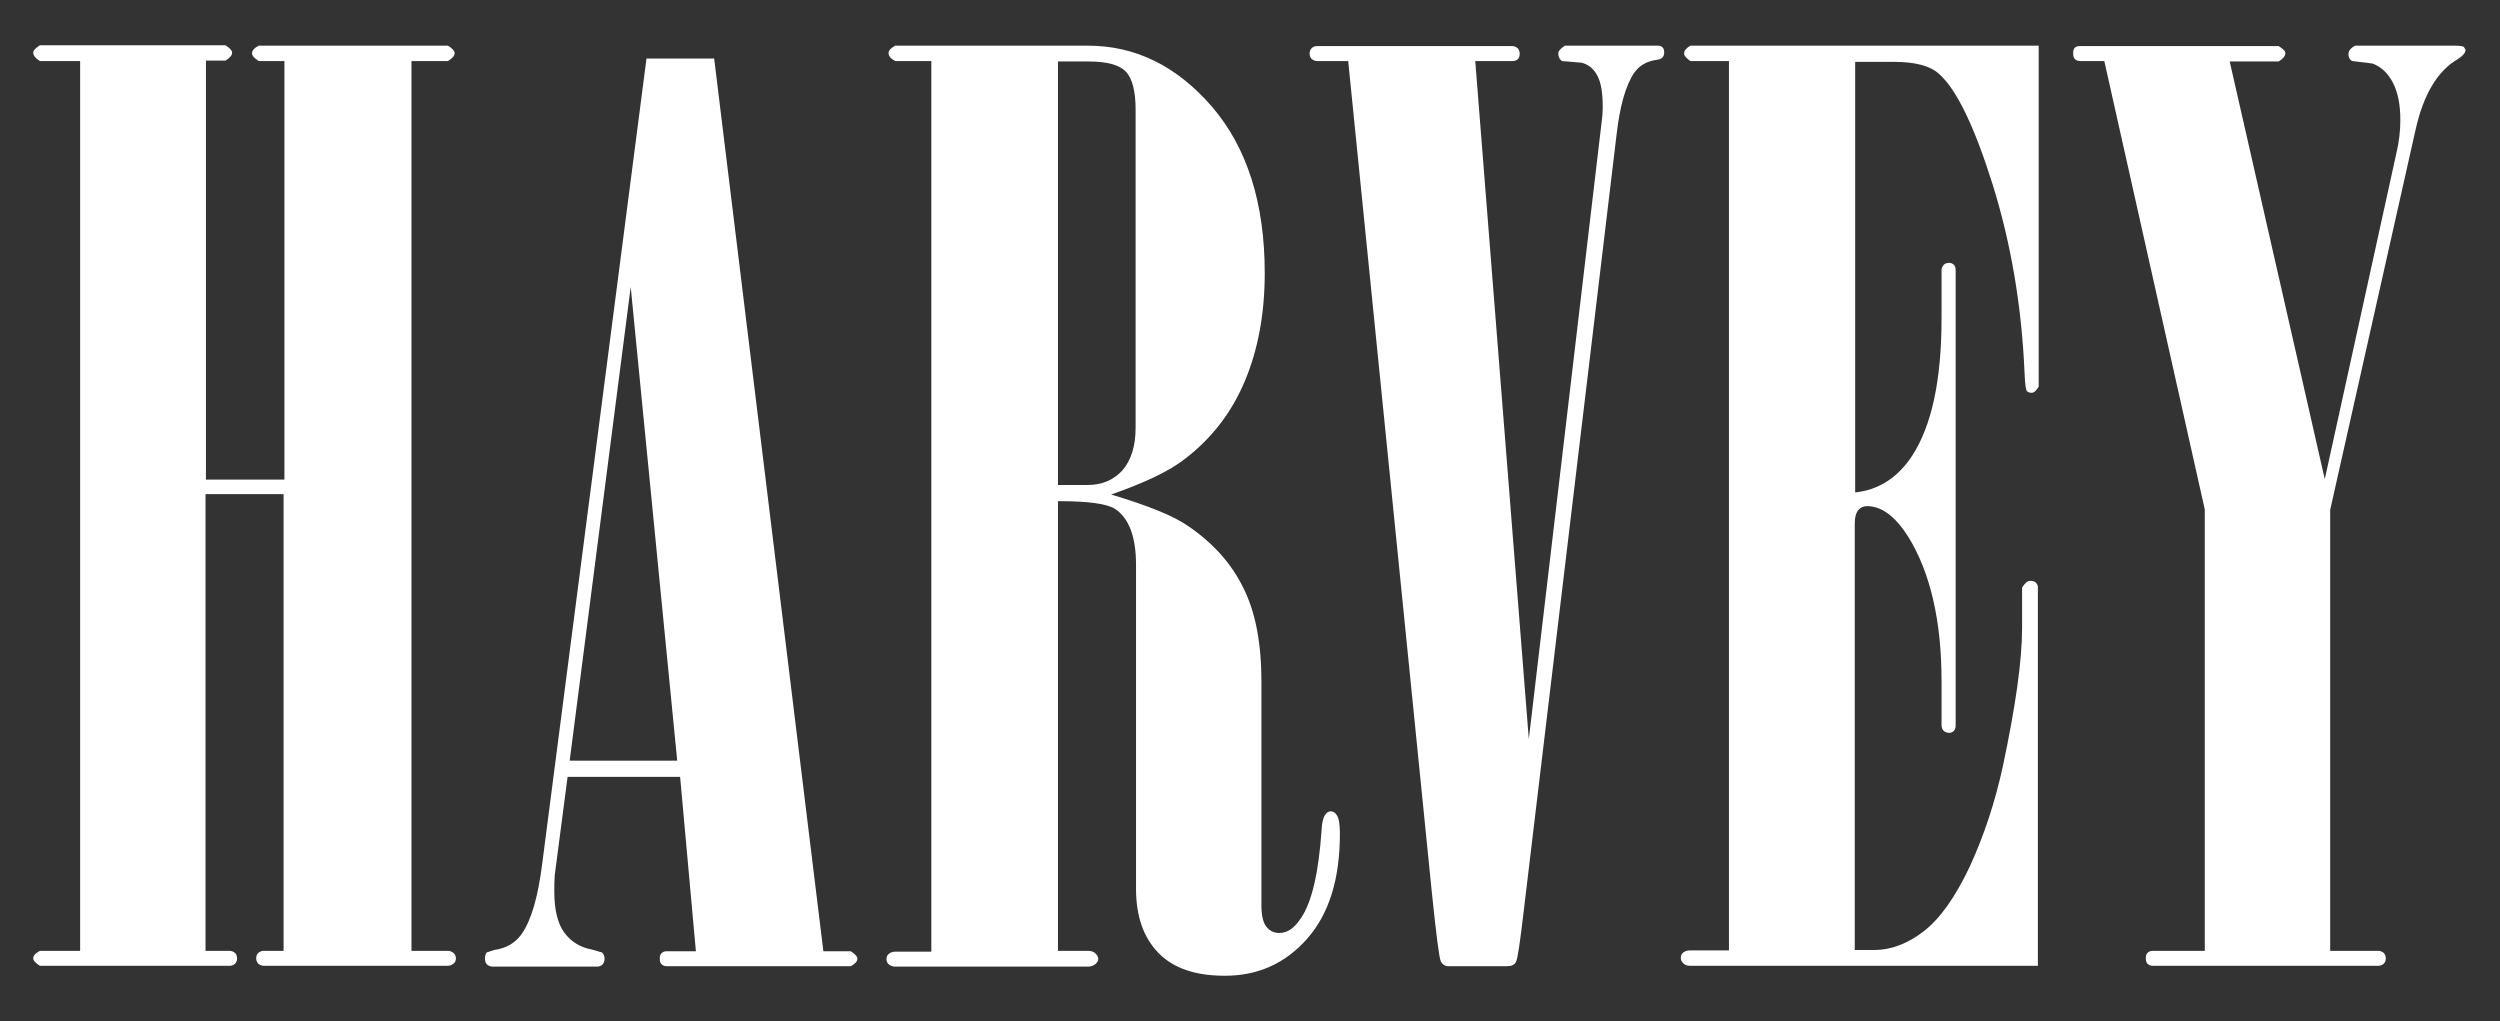 <?xml version="1.0" encoding="utf-8"?>
<!-- Generator: Adobe Illustrator 25.4.1, SVG Export Plug-In . SVG Version: 6.00 Build 0)  -->
<svg version="1.1" id="Capa_1" xmlns="http://www.w3.org/2000/svg" xmlns:xlink="http://www.w3.org/1999/xlink" x="0px" y="0px"
	 viewBox="0 0 602.1 245.9" enable-background="new 0 0 602.1 245.9" xml:space="preserve">
<rect x="0" y="0" width="602.1" height="245.9" fill="#333333" stroke="none"/>
<g>
	<path fill="#FFFFFF" d="M19.3,229V14.7H9.6C8.5,14,8,13.3,8,12.7c0-0.5,0.5-1.1,1.6-1.8h44.7c1.1,0.7,1.6,1.3,1.6,1.8
		c0,0.6-0.5,1.2-1.6,1.9h-4.7v100.9h18.9V14.7h-6.2c-1.1-0.7-1.6-1.3-1.6-1.9s0.5-1.2,1.6-1.8h45.6c1.1,0.7,1.6,1.3,1.6,1.8
		c0,0.6-0.5,1.2-1.6,1.9h-8.8V229h8.8c0.5,0,0.9,0.2,1.3,0.5c0.4,0.3,0.6,0.8,0.6,1.3c0,0.6-0.2,1-0.6,1.3c-0.4,0.3-0.8,0.5-1.3,0.5
		H63.5c-0.5,0-0.9-0.2-1.3-0.5c-0.3-0.3-0.5-0.8-0.5-1.3c0-0.6,0.2-1,0.5-1.3c0.4-0.3,0.8-0.5,1.3-0.5h4.8V119H49.5v110h5.8
		c0.5,0,0.9,0.2,1.3,0.5c0.3,0.3,0.5,0.8,0.5,1.3c0,0.6-0.2,1-0.5,1.3c-0.3,0.3-0.8,0.5-1.2,0.5H9.6c-1.1-0.7-1.6-1.3-1.6-1.8
		c0-0.6,0.5-1.2,1.6-1.8H19.3z"/>
	<path fill="#FFFFFF" d="M155.7,14.1h16.3l26.3,215h6.6c1.1,0.7,1.6,1.3,1.6,1.8c0,0.6-0.5,1.2-1.6,1.8h-44.4
		c-0.5,0-0.9-0.2-1.2-0.5c-0.3-0.3-0.4-0.8-0.4-1.3c0-0.6,0.1-1,0.4-1.3s0.7-0.5,1.2-0.5h7.1l-3.8-42h-27.1l-3.1,23.7
		c-0.1,1.3-0.1,2.6-0.1,4c0,4.3,0.8,7.6,2.4,9.8c1.6,2.2,3.9,3.6,6.7,4.1l2.4,0.7c0.4,0.4,0.6,0.9,0.6,1.5s-0.2,1.1-0.5,1.4
		c-0.3,0.3-0.8,0.5-1.3,0.5h-25.2c-0.5,0-0.9-0.2-1.3-0.5c-0.3-0.3-0.5-0.8-0.5-1.4s0.1-1.1,0.4-1.5l1.8-0.6
		c2.9-0.4,5.1-1.7,6.6-3.8c2.4-3.4,4-9.1,5-17.1L155.7,14.1z M151.9,69.1l-14.7,114.1h25.9L151.9,69.1z"/>
	<path fill="#FFFFFF" d="M224.3,14.7h-8.7c-1.1-0.6-1.6-1.2-1.6-1.9c0-0.6,0.5-1.2,1.6-1.8h46.4c11.5,0,21.4,4.9,29.9,14.7
		c8.4,9.8,12.7,23.1,12.7,40.1c0,9.7-1.6,18.4-4.8,26c-3.2,7.6-8,13.8-14.4,18.7c-3.8,3-9.8,5.8-17.8,8.6c9,2.7,15.2,5.2,18.7,7.7
		c6,4.1,10.4,9.1,13.2,14.9c2.9,5.8,4.3,13.3,4.3,22.5V218c0,2.5,0.4,4.2,1.2,5.2c0.8,1,1.8,1.5,3.1,1.5c2,0,3.7-1.2,5.3-3.7
		c2.6-3.9,4.2-11,4.9-21.2c0.1-1.8,0.4-2.9,0.8-3.5s0.9-0.9,1.4-0.9c0.6,0,1.1,0.3,1.5,1c0.5,0.8,0.7,2.3,0.7,4.4
		c0,10.9-2.6,19.3-7.9,25.3c-5.2,5.9-11.8,8.9-19.8,8.9c-7.1,0-12.4-1.8-16-5.5s-5.4-8.8-5.4-15.5v-78c0-6.7-1.7-11.2-5-13.4
		c-2-1.3-6.5-1.9-13.8-1.9V229h7.2c0.8,0,1.4,0.2,1.8,0.6c0.4,0.4,0.7,0.8,0.7,1.3c0,0.5-0.2,0.9-0.7,1.3s-1.1,0.6-1.8,0.6h-46.4
		c-0.6,0-1.1-0.2-1.5-0.5c-0.4-0.3-0.6-0.8-0.6-1.3c0-0.6,0.2-1,0.6-1.3c0.4-0.3,0.9-0.5,1.5-0.5h8.7V14.7z M254.8,14.8v102h7.2
		c3.4,0,6.2-1.2,8.3-3.5c2.1-2.4,3.2-5.8,3.2-10.3V26.4c0-4.4-0.8-7.5-2.3-9.1c-1.6-1.7-4.6-2.5-9.2-2.5H254.8z"/>
	<path fill="#FFFFFF" d="M324.7,14.7h-7.5c-0.5,0-0.9-0.2-1.3-0.5c-0.3-0.3-0.5-0.8-0.5-1.3s0.2-1,0.5-1.3c0.3-0.3,0.8-0.5,1.3-0.5
		h47c0.5,0,0.9,0.2,1.3,0.5c0.3,0.3,0.5,0.8,0.5,1.3s-0.1,1-0.4,1.3c-0.3,0.3-0.7,0.5-1.3,0.5h-9L368.2,178l17.5-148.3
		c0.2-1.4,0.3-2.8,0.3-4.1c0-3.2-0.4-5.7-1.3-7.4c-0.9-1.7-2.2-2.7-3.8-3.1l-4.7-0.4c-0.6-0.4-0.9-1-0.9-1.8c0-0.6,0.5-1.2,1.6-1.9
		h22.3c0.5,0,0.9,0.1,1.2,0.4s0.4,0.7,0.4,1.2c0,0.5-0.1,0.9-0.4,1.2c-0.2,0.3-0.7,0.5-1.3,0.6c-2.4,0.3-4.2,1.3-5.5,3.1
		c-2.1,3.1-3.5,8.1-4.3,15.2L367,219.2c-0.9,7.7-1.5,11.8-1.9,12.5c-0.4,0.7-1.1,1-2.2,1h-14.1c-0.8,0-1.4-0.4-1.8-1.2
		c-0.4-0.8-1.1-6.4-2.2-17L324.7,14.7z"/>
	<path fill="#FFFFFF" d="M416.7,14.7h-9.6c-1-0.7-1.5-1.3-1.5-1.8c0-0.7,0.5-1.3,1.5-1.9H491v82.1c-0.6,1-1.1,1.5-1.7,1.5
		c-0.6,0-1-0.2-1.2-0.5c-0.2-0.3-0.4-1.7-0.5-4.2c-0.7-16.3-3.3-31.4-7.7-45.5c-4.4-14-8.7-22.9-12.9-26.6c-2.2-2-5.8-2.9-11-2.9
		h-9.2v103.7c5.6-0.6,10.2-3.5,13.7-8.8c4.7-7.2,7.1-18.2,7.1-33V65.1c0-0.5,0.2-0.9,0.5-1.3c0.3-0.3,0.8-0.5,1.3-0.5
		c0.5,0,0.9,0.2,1.2,0.5c0.3,0.3,0.4,0.8,0.4,1.3v109.6c0,0.5-0.1,0.9-0.4,1.3c-0.3,0.3-0.7,0.5-1.2,0.5c-0.5,0-0.9-0.2-1.3-0.5
		c-0.3-0.3-0.5-0.8-0.5-1.3V164c0-14.5-2.7-26.1-8-34.7c-3.1-4.9-6.4-7.4-9.9-7.4c-0.9,0-1.6,0.3-2.1,0.9c-0.6,0.7-0.9,1.8-0.9,3.2
		v102.8h4.7c4,0,8-1.5,11.9-4.5c3.9-3,7.6-8.2,11.1-15.6c3.4-7.4,6.1-15.5,8-24.3c3-14.2,4.6-25.2,4.6-33.2v-9.7
		c0.7-1.1,1.3-1.6,1.9-1.6s1.1,0.1,1.4,0.4c0.3,0.3,0.5,0.7,0.5,1.2v91.1h-83.8c-0.7,0-1.2-0.2-1.6-0.6c-0.4-0.4-0.6-0.8-0.6-1.3
		c0-0.6,0.2-1,0.6-1.3c0.4-0.3,0.9-0.5,1.6-0.5h9.4V14.7z"/>
	<path fill="#FFFFFF" d="M531,122.7L506.8,14.7h-5.9c-0.5,0-0.9-0.2-1.2-0.5c-0.3-0.3-0.4-0.8-0.4-1.3c0-0.7,0.1-1.1,0.4-1.4
		s0.7-0.4,1.2-0.4h47.9c1.1,0.7,1.6,1.2,1.6,1.7c0,0.7-0.5,1.3-1.6,2H537l22.9,100.6l17.2-78.3c0.7-2.9,1-5.6,1-8.2
		c0-3.7-0.6-6.7-1.8-9c-1.2-2.3-2.8-3.8-4.9-4.6l-4.9-0.6c-0.6-0.3-0.9-0.9-0.9-1.7c0-0.7,0.5-1.4,1.6-2h24c1.1,0,1.8,0.1,2.2,0.3
		l0.4,0.7c0,0.7-0.6,1.4-1.8,2.2c-4.9,2.8-8.3,8.5-10.2,16.9l-20.6,91.7V229h11.6c0.5,0,0.9,0.2,1.3,0.5c0.3,0.3,0.5,0.8,0.5,1.3
		c0,0.6-0.2,1-0.5,1.3c-0.3,0.3-0.8,0.5-1.3,0.5h-54.4c-0.5,0-0.9-0.2-1.2-0.5c-0.3-0.3-0.4-0.8-0.4-1.3c0-0.6,0.1-1,0.4-1.3
		s0.7-0.5,1.2-0.5H531V122.7z"/>
</g>
<g>
</g>
<g>
</g>
<g>
</g>
<g>
</g>
<g>
</g>
<g>
</g>
</svg>
